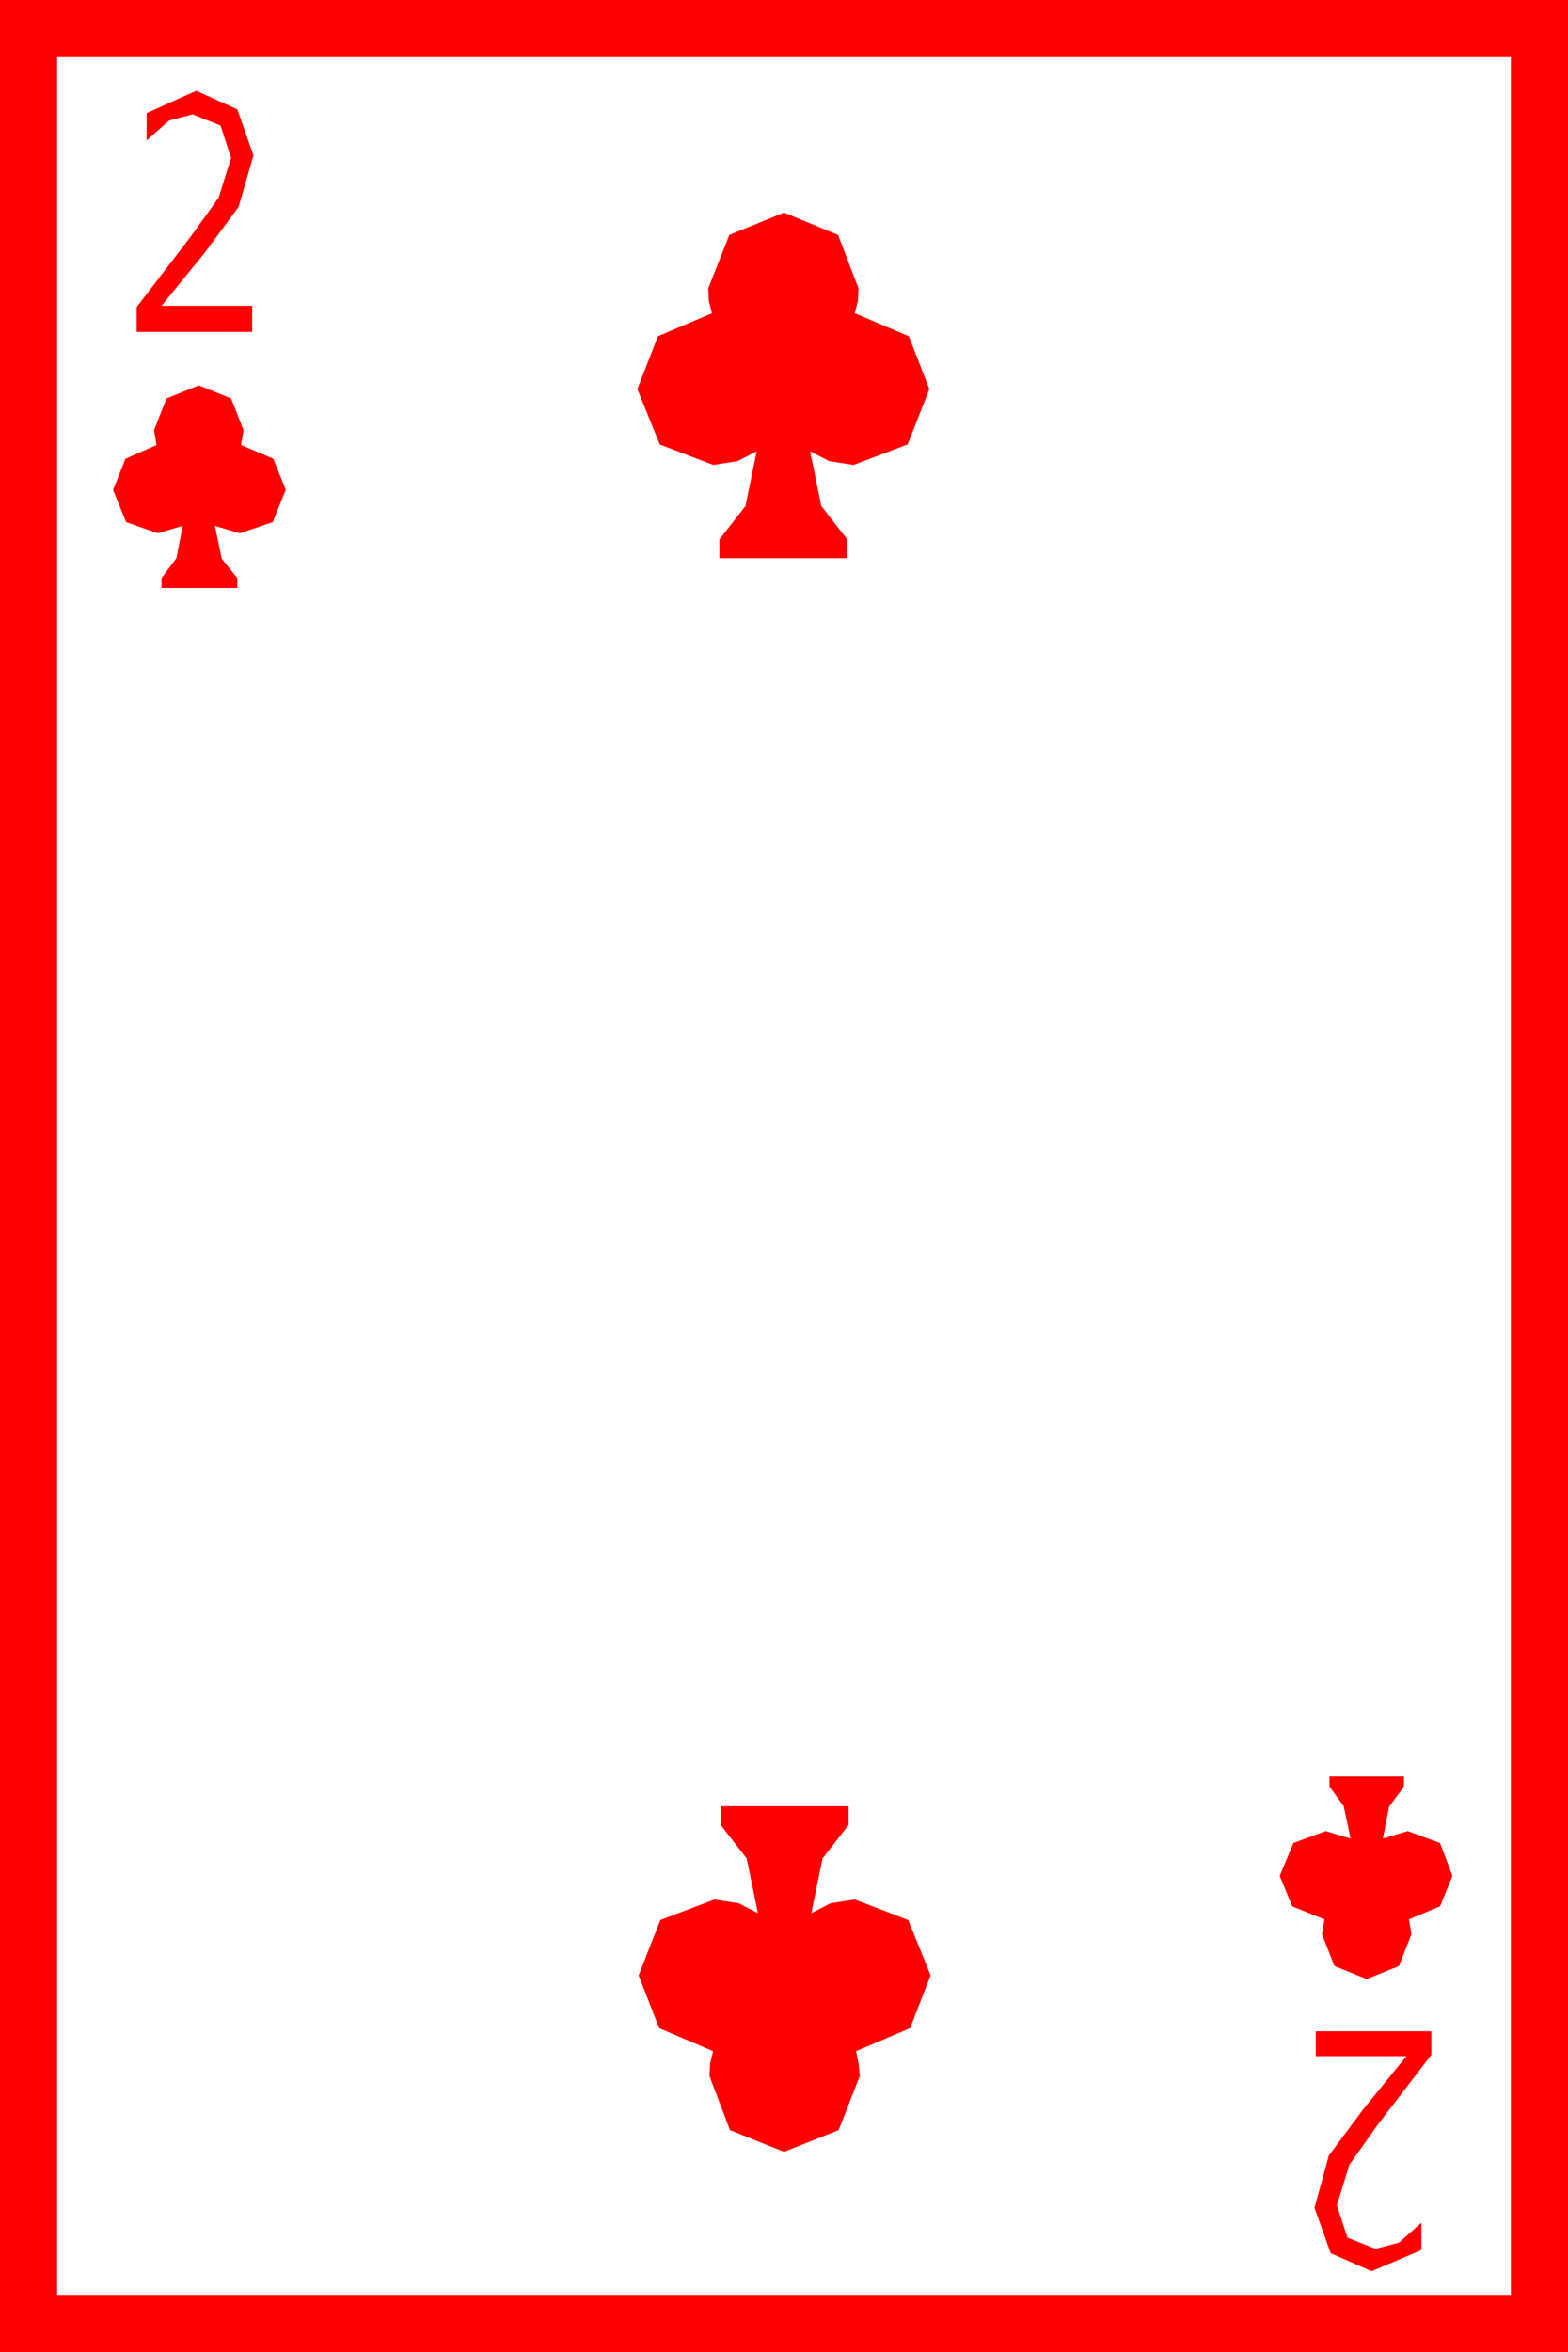 <?xml version="1.0" encoding="utf-8"?>
<!DOCTYPE svg PUBLIC "-//W3C//DTD SVG 1.1//EN" "http://www.w3.org/Graphics/SVG/1.1/DTD/svg11.dtd">
<svg width="36.973" height="55.43" xmlns="http://www.w3.org/2000/svg" xmlns:xlink="http://www.w3.org/1999/xlink" xmlns:xml="http://www.w3.org/XML/1998/namespace" version="1.1">
  <g>
    <g>
      <path style="fill:#FF0000;fill-opacity:1" d="M31.025,47.871L33.75,47.871 33.75,48.428 32.49,50.068 31.816,51.021 31.523,51.973 31.772,52.734 32.432,52.998 32.988,52.852 33.516,52.383 33.516,53.027 32.344,53.525 31.377,53.101 30.996,52.031 31.333,50.801 32.139,49.717 33.164,48.457 31.025,48.457 31.025,47.871z M16.992,42.568L20.01,42.568 20.01,43.008 19.395,43.799 19.131,45.088 19.585,44.854 20.156,44.766 21.416,45.249 21.943,46.553 21.46,47.798 20.186,48.34 20.244,48.633 20.273,48.926 19.775,50.2 18.486,50.713 17.212,50.2 16.729,48.926 16.743,48.633 16.816,48.34 15.542,47.798 15.059,46.553 15.571,45.249 16.846,44.766 17.417,44.854 17.871,45.088 17.607,43.799 16.992,43.008 16.992,42.568z M31.348,41.865L33.105,41.865 33.105,42.1 32.754,42.583 32.607,43.33 33.193,43.154 33.955,43.433 34.248,44.209 33.955,44.927 33.223,45.234 33.281,45.586 32.988,46.333 32.227,46.641 31.465,46.333 31.172,45.586 31.23,45.234 30.469,44.927 30.176,44.209 30.498,43.433 31.26,43.154 31.846,43.33 31.685,42.568 31.348,42.1 31.348,41.865z M4.688,9.082L5.449,9.39 5.742,10.137 5.684,10.488 6.445,10.811 6.738,11.543 6.431,12.305 5.654,12.568 5.068,12.393 5.229,13.169 5.596,13.623 5.596,13.857 3.809,13.857 3.809,13.623 4.16,13.154 4.307,12.393 3.721,12.568 2.974,12.305 2.666,11.543 2.959,10.811 3.691,10.488 3.633,10.137 3.926,9.39 4.688,9.082z M18.486,5.01L19.761,5.537 20.244,6.797 20.229,7.09 20.156,7.383 21.431,7.925 21.914,9.17 21.401,10.474 20.127,10.957 19.556,10.869 19.102,10.635 19.365,11.924 19.98,12.715 19.98,13.154 16.963,13.154 16.963,12.715 17.578,11.924 17.842,10.635 17.388,10.869 16.816,10.957 15.557,10.474 15.029,9.17 15.513,7.925 16.787,7.383 16.714,7.09 16.699,6.797 17.197,5.537 18.486,5.01z M4.629,2.139L5.596,2.578 5.977,3.662 5.625,4.878 4.834,5.947 3.809,7.207 5.947,7.207 5.947,7.822 3.223,7.822 3.223,7.236 4.482,5.596 5.156,4.658 5.449,3.721 5.2,2.959 4.541,2.695 3.984,2.842 3.457,3.311 3.457,2.666 4.629,2.139z M1.348,1.348L1.348,54.082 35.625,54.082 35.625,1.348 1.348,1.348z M0,0L36.973,0 36.973,55.43 0,55.43 0,0z" />
    </g>
  </g>
</svg>